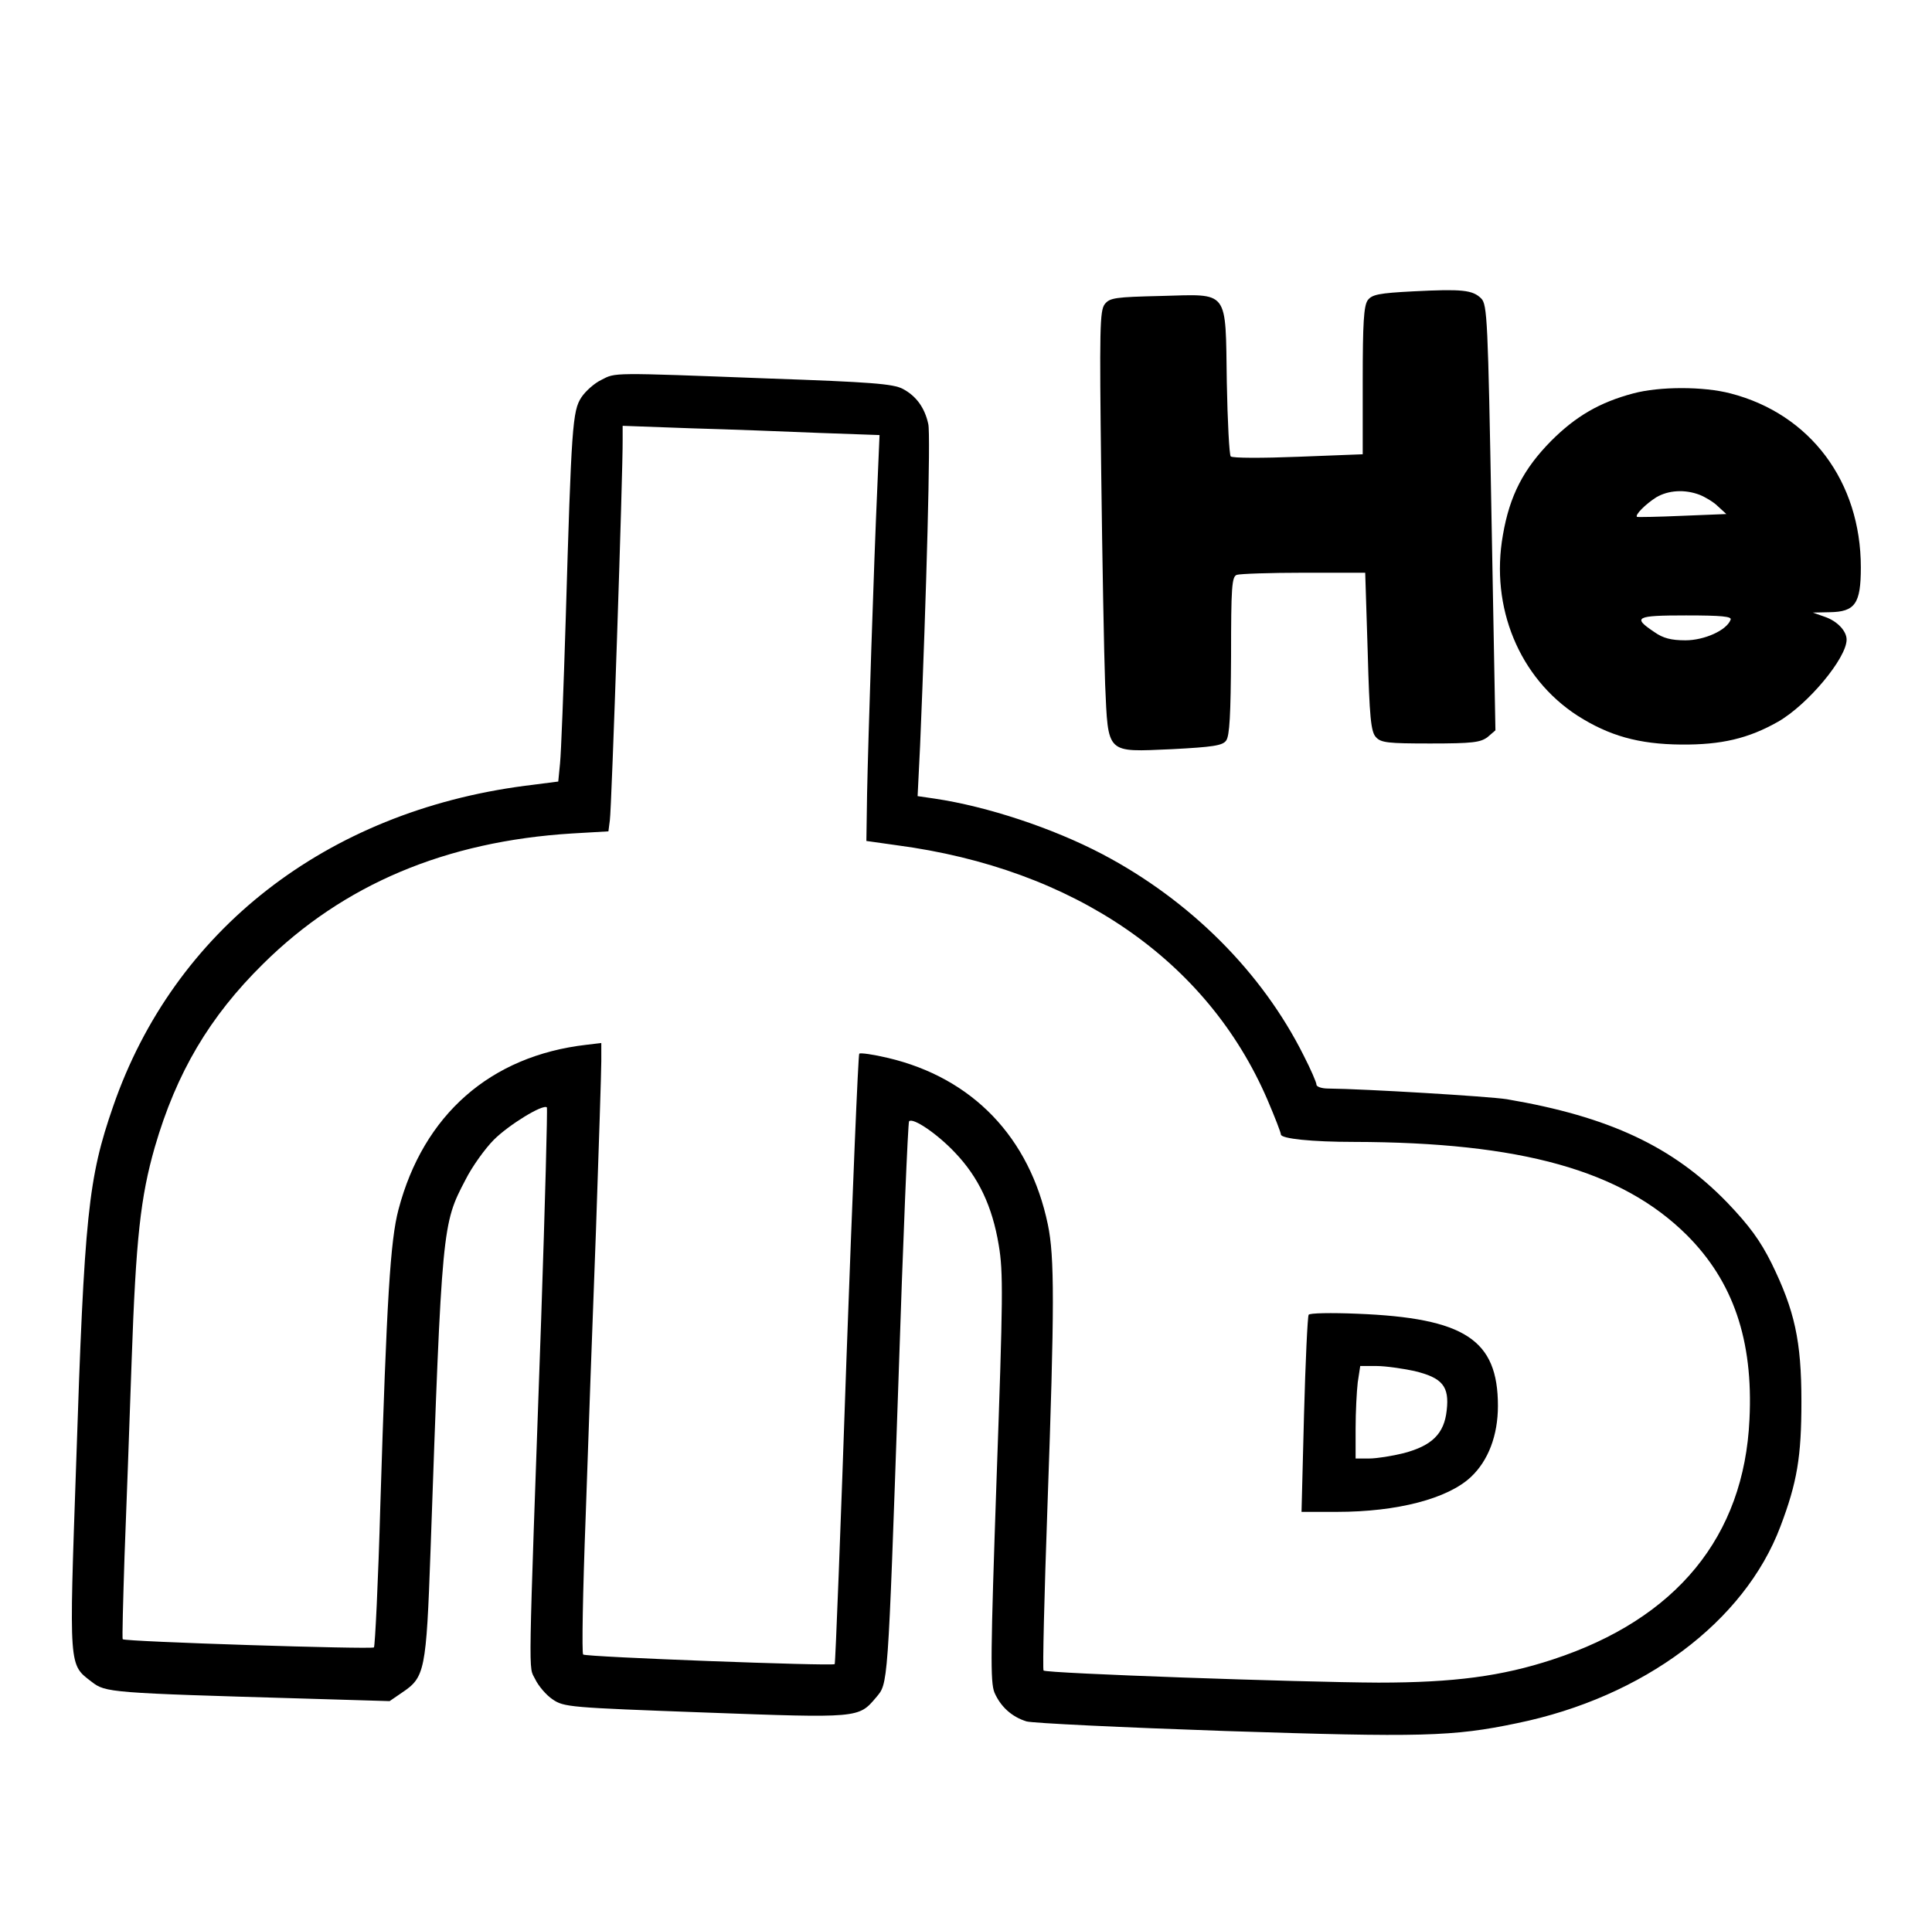 <?xml version="1.0" standalone="no"?>
<!DOCTYPE svg PUBLIC "-//W3C//DTD SVG 20010904//EN"
 "http://www.w3.org/TR/2001/REC-SVG-20010904/DTD/svg10.dtd">
<svg version="1.0" xmlns="http://www.w3.org/2000/svg"
 width="543pt" height="537pt" viewBox="0 0 543 537"
 preserveAspectRatio="xMidYMid meet">

<g transform="translate(0,537) scale(0.1,-0.1)"
fill="#000000" stroke="none">
<path d="M3972 4551 c-97 -5 -116 -9 -128 -25 -11 -16 -14 -64 -14 -226 l0
-207 -181 -7 c-100 -4 -185 -4 -190 1 -4 4 -9 99 -11 209 -4 263 8 247 -185
242 -128 -3 -144 -5 -158 -23 -14 -18 -15 -69 -10 -470 3 -247 8 -517 11 -598
9 -199 1 -191 188 -183 114 6 142 10 152 24 10 13 13 73 14 238 0 193 2 223
16 228 9 3 93 6 188 6 l173 0 7 -222 c5 -184 9 -225 23 -240 14 -16 34 -18
153 -18 119 0 141 3 161 18 l22 19 -11 598 c-10 557 -12 599 -29 616 -24 24
-54 27 -191 20z"/>
<path d="M1690 4302 c-19 -9 -44 -31 -56 -49 -25 -38 -28 -82 -44 -623 -6
-195 -13 -378 -16 -406 l-5 -51 -94 -12 c-558 -73 -986 -406 -1157 -901 -70
-202 -81 -304 -104 -1006 -20 -578 -21 -562 44 -612 39 -30 49 -31 602 -47
l235 -7 35 24 c64 43 68 60 80 398 32 915 33 919 98 1043 19 38 56 89 80 113
42 42 138 101 149 91 2 -3 -5 -270 -16 -594 -37 -1048 -36 -974 -17 -1013 9
-19 31 -45 49 -57 32 -22 47 -23 427 -37 434 -16 433 -16 482 42 34 41 33 16
63 886 13 401 27 731 30 734 11 11 79 -35 129 -88 66 -69 105 -151 123 -260
13 -76 12 -148 -6 -655 -17 -494 -18 -573 -6 -603 17 -39 48 -68 90 -81 17 -5
268 -17 558 -27 552 -18 640 -16 821 22 355 73 639 285 740 553 47 124 59 196
59 351 0 171 -19 256 -84 389 -32 64 -62 105 -124 170 -153 158 -332 242 -620
291 -51 8 -400 29 -502 30 -18 0 -33 5 -33 11 0 6 -16 43 -36 82 -117 234
-319 436 -566 566 -139 73 -323 134 -471 156 l-48 7 7 142 c18 429 30 875 23
904 -10 46 -34 79 -72 99 -27 14 -89 19 -377 29 -447 17 -429 17 -470 -4z
m613 -149 l169 -6 -6 -141 c-10 -220 -26 -717 -29 -866 l-2 -134 85 -12 c499
-66 873 -323 1042 -715 21 -49 38 -93 38 -98 0 -12 88 -21 205 -21 470 -1 753
-80 936 -262 130 -130 187 -295 176 -518 -15 -329 -205 -561 -553 -675 -143
-47 -277 -65 -490 -65 -222 1 -933 26 -941 34 -3 3 2 211 11 463 20 561 20
701 1 791 -51 245 -212 412 -449 468 -42 10 -78 15 -81 12 -3 -3 -19 -390 -36
-859 -16 -469 -31 -855 -33 -857 -7 -6 -700 20 -707 27 -4 3 -1 177 7 386 7
209 20 571 29 806 8 234 15 448 15 476 l0 51 -42 -5 c-270 -31 -458 -197 -528
-463 -23 -87 -33 -250 -51 -830 -6 -217 -15 -398 -18 -401 -6 -6 -700 16 -706
23 -2 1 1 107 5 233 5 127 14 374 20 550 12 344 25 460 65 600 61 210 154 367
304 515 226 224 514 345 868 367 l103 6 4 31 c5 29 37 986 36 1070 l0 39 193
-7 c105 -3 268 -9 360 -13z"/>
<path d="M3678 1674 c-3 -5 -9 -132 -13 -281 l-7 -273 100 0 c169 0 311 37
376 98 49 46 76 117 76 200 0 186 -93 247 -396 259 -72 3 -134 2 -136 -3z
m297 -158 c79 -19 99 -43 91 -111 -7 -65 -41 -99 -121 -120 -32 -8 -76 -15
-97 -15 l-38 0 0 84 c0 46 3 104 6 130 l7 46 46 0 c25 0 73 -7 106 -14z"/>
<path d="M4590 4264 c-94 -25 -161 -64 -230 -133 -78 -79 -117 -154 -136 -265
-36 -203 46 -402 210 -508 88 -56 171 -80 291 -81 113 -1 189 17 272 64 84 48
193 179 193 231 0 24 -26 52 -61 64 l-34 12 47 1 c72 1 88 24 88 126 0 241
-142 431 -366 489 -76 20 -200 20 -274 0z m187 -285 c15 -6 39 -20 51 -32 l24
-22 -124 -5 c-67 -3 -125 -4 -127 -3 -7 5 24 36 54 55 34 20 80 23 122 7z m87
-351 c-11 -30 -74 -58 -127 -58 -40 0 -63 6 -87 23 -63 42 -53 47 89 47 100 0
129 -3 125 -12z"/>
</g>
</svg>

